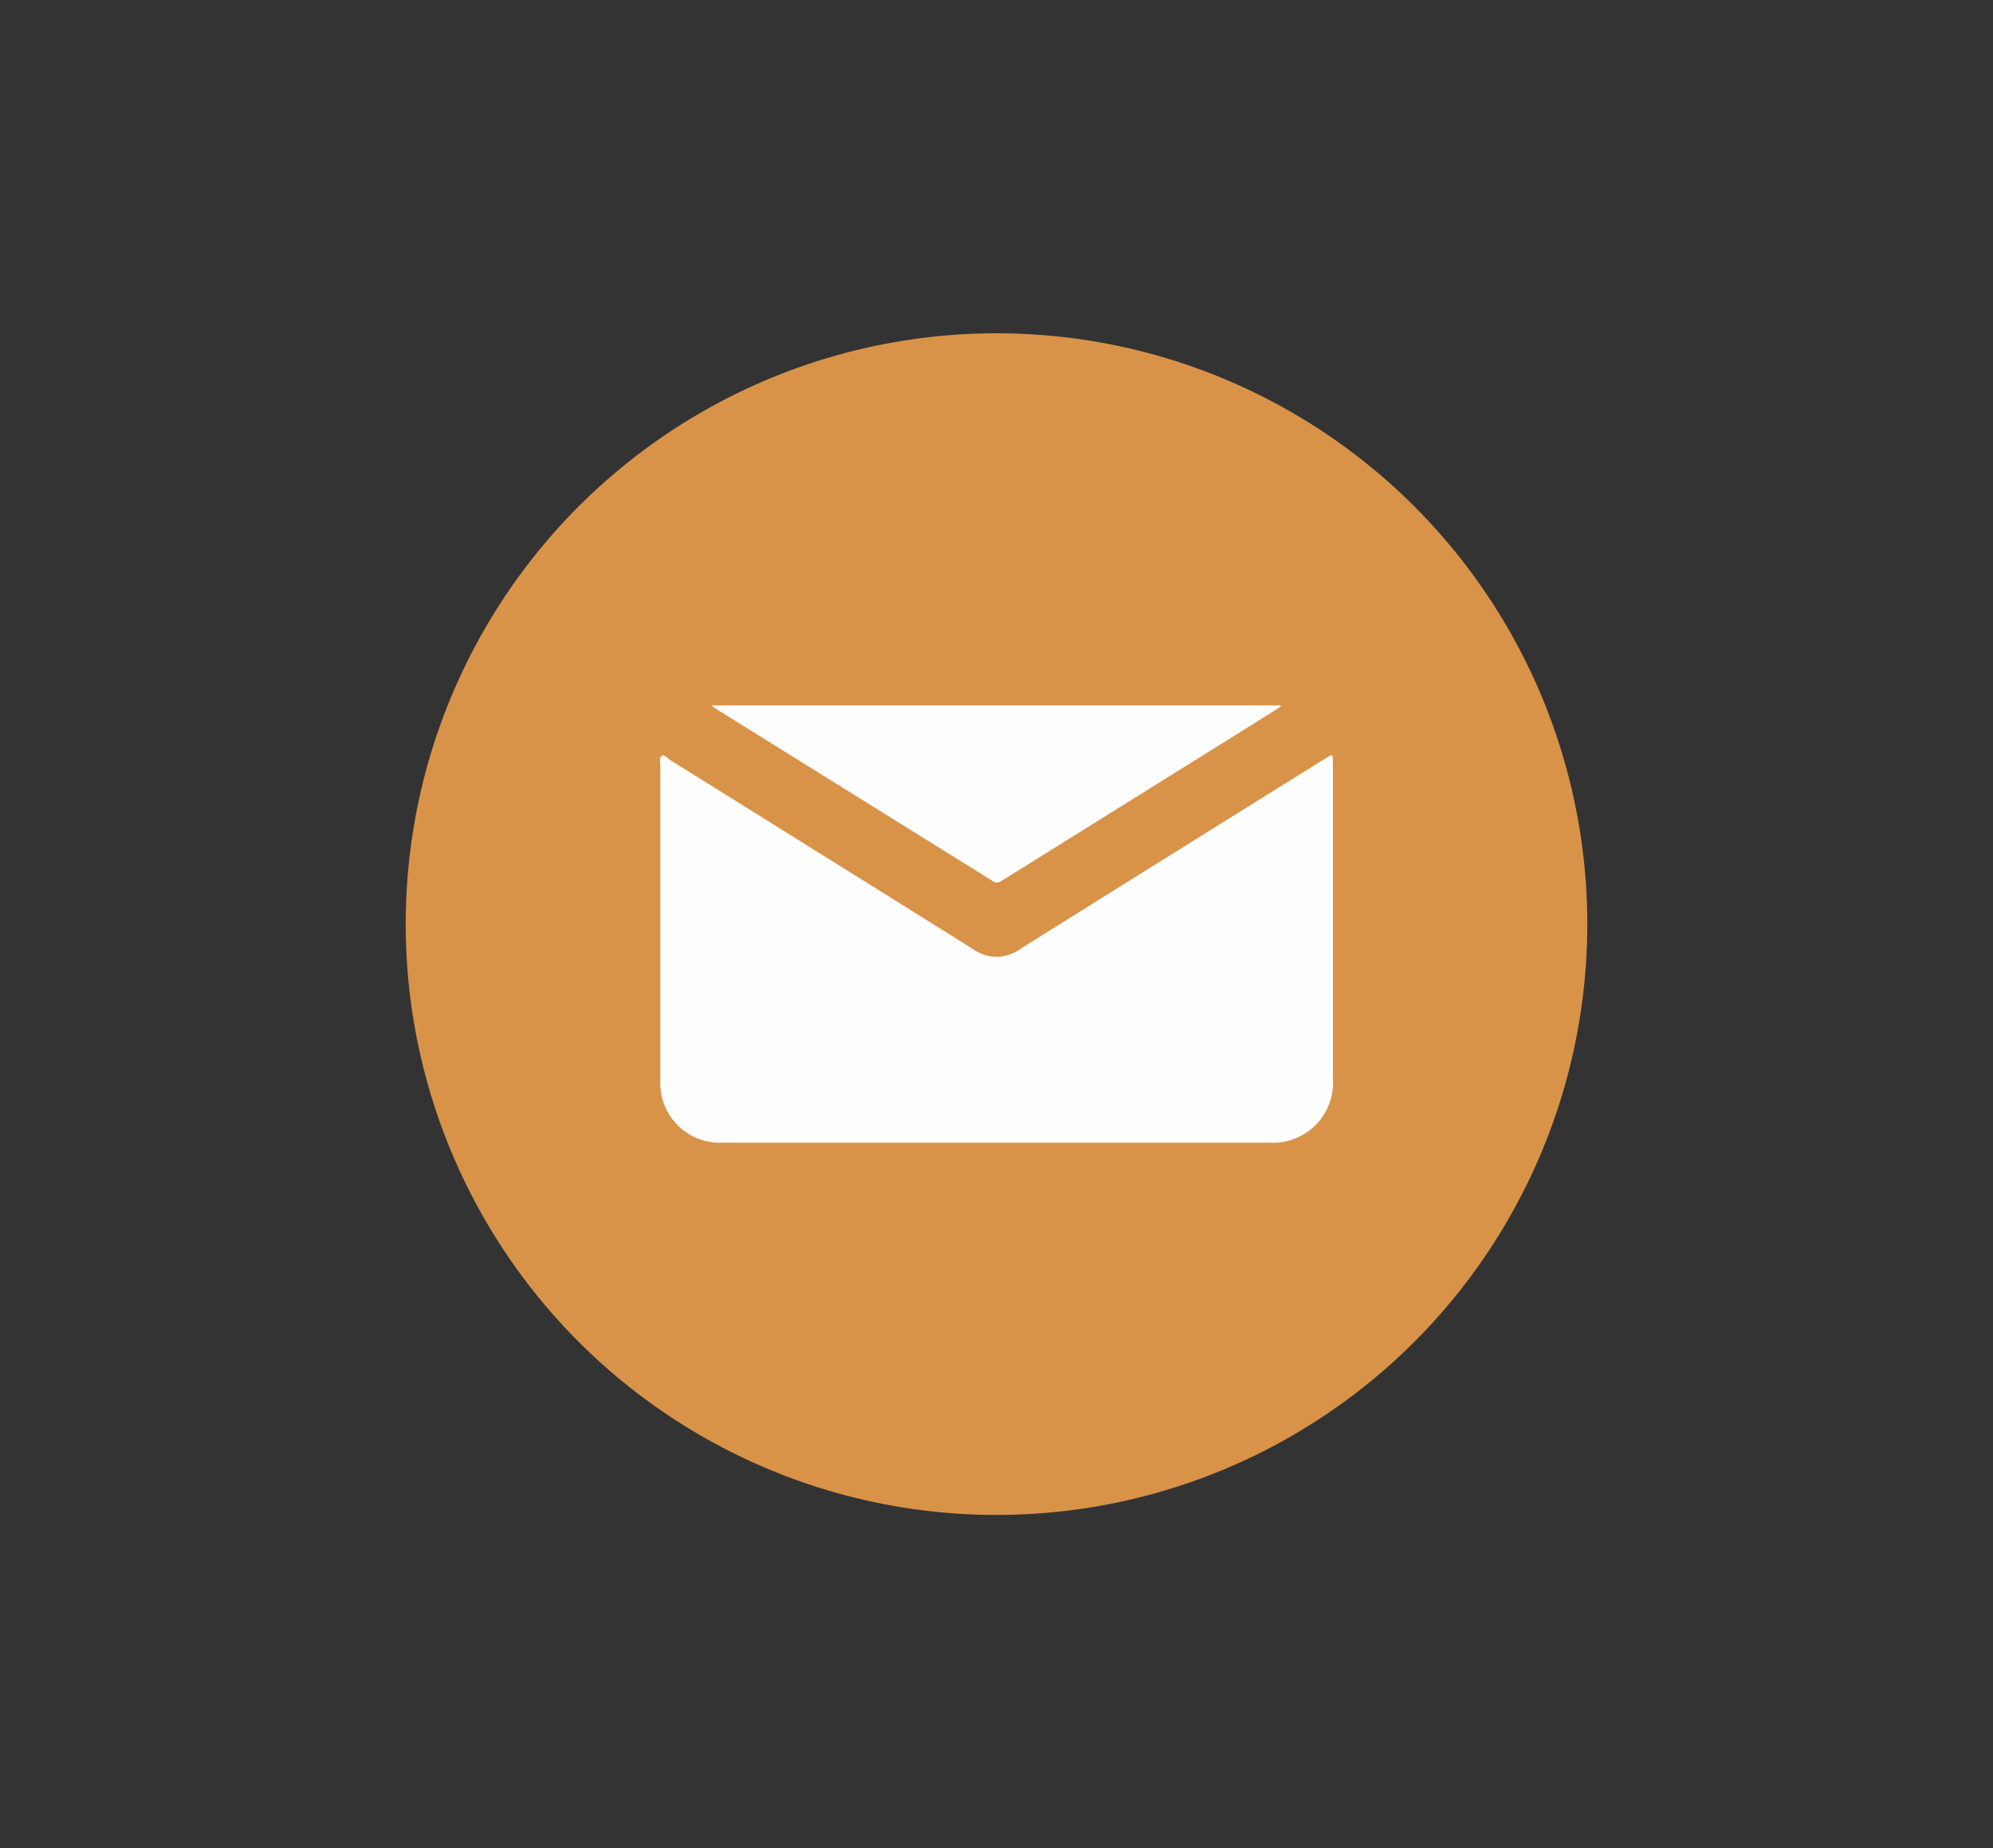 <svg id="Layer_1" data-name="Layer 1" xmlns="http://www.w3.org/2000/svg" viewBox="0 0 182.16 168.91"><rect x="0" y="0" width="182.16" height="168.91" fill="#333333" stroke="none"/><defs><style>.cls-1{fill:#d89349;}.cls-2{fill:#fefefe;}</style></defs><circle class="cls-1" cx="91.08" cy="84.46" r="54"/><path class="cls-2" d="M91.08,104.44H65.94a5.45,5.45,0,0,1-5.59-5.57q0-14.46,0-28.9c0-.31-.11-.74.14-.89s.5.22.74.37q13.86,8.64,27.7,17.29a3.65,3.65,0,0,0,4.31,0q14-8.77,28-17.48c.55-.34.56-.34.59.31,0,.22,0,.43,0,.65V98.66a5.49,5.49,0,0,1-4.63,5.72,5.21,5.21,0,0,1-.88.06Z"/><path class="cls-2" d="M117.08,64.57l-4.37,2.74L91.54,80.51a.66.66,0,0,1-.83,0Q78.07,72.64,65.4,64.76L65,64.47H117Z"/></svg>